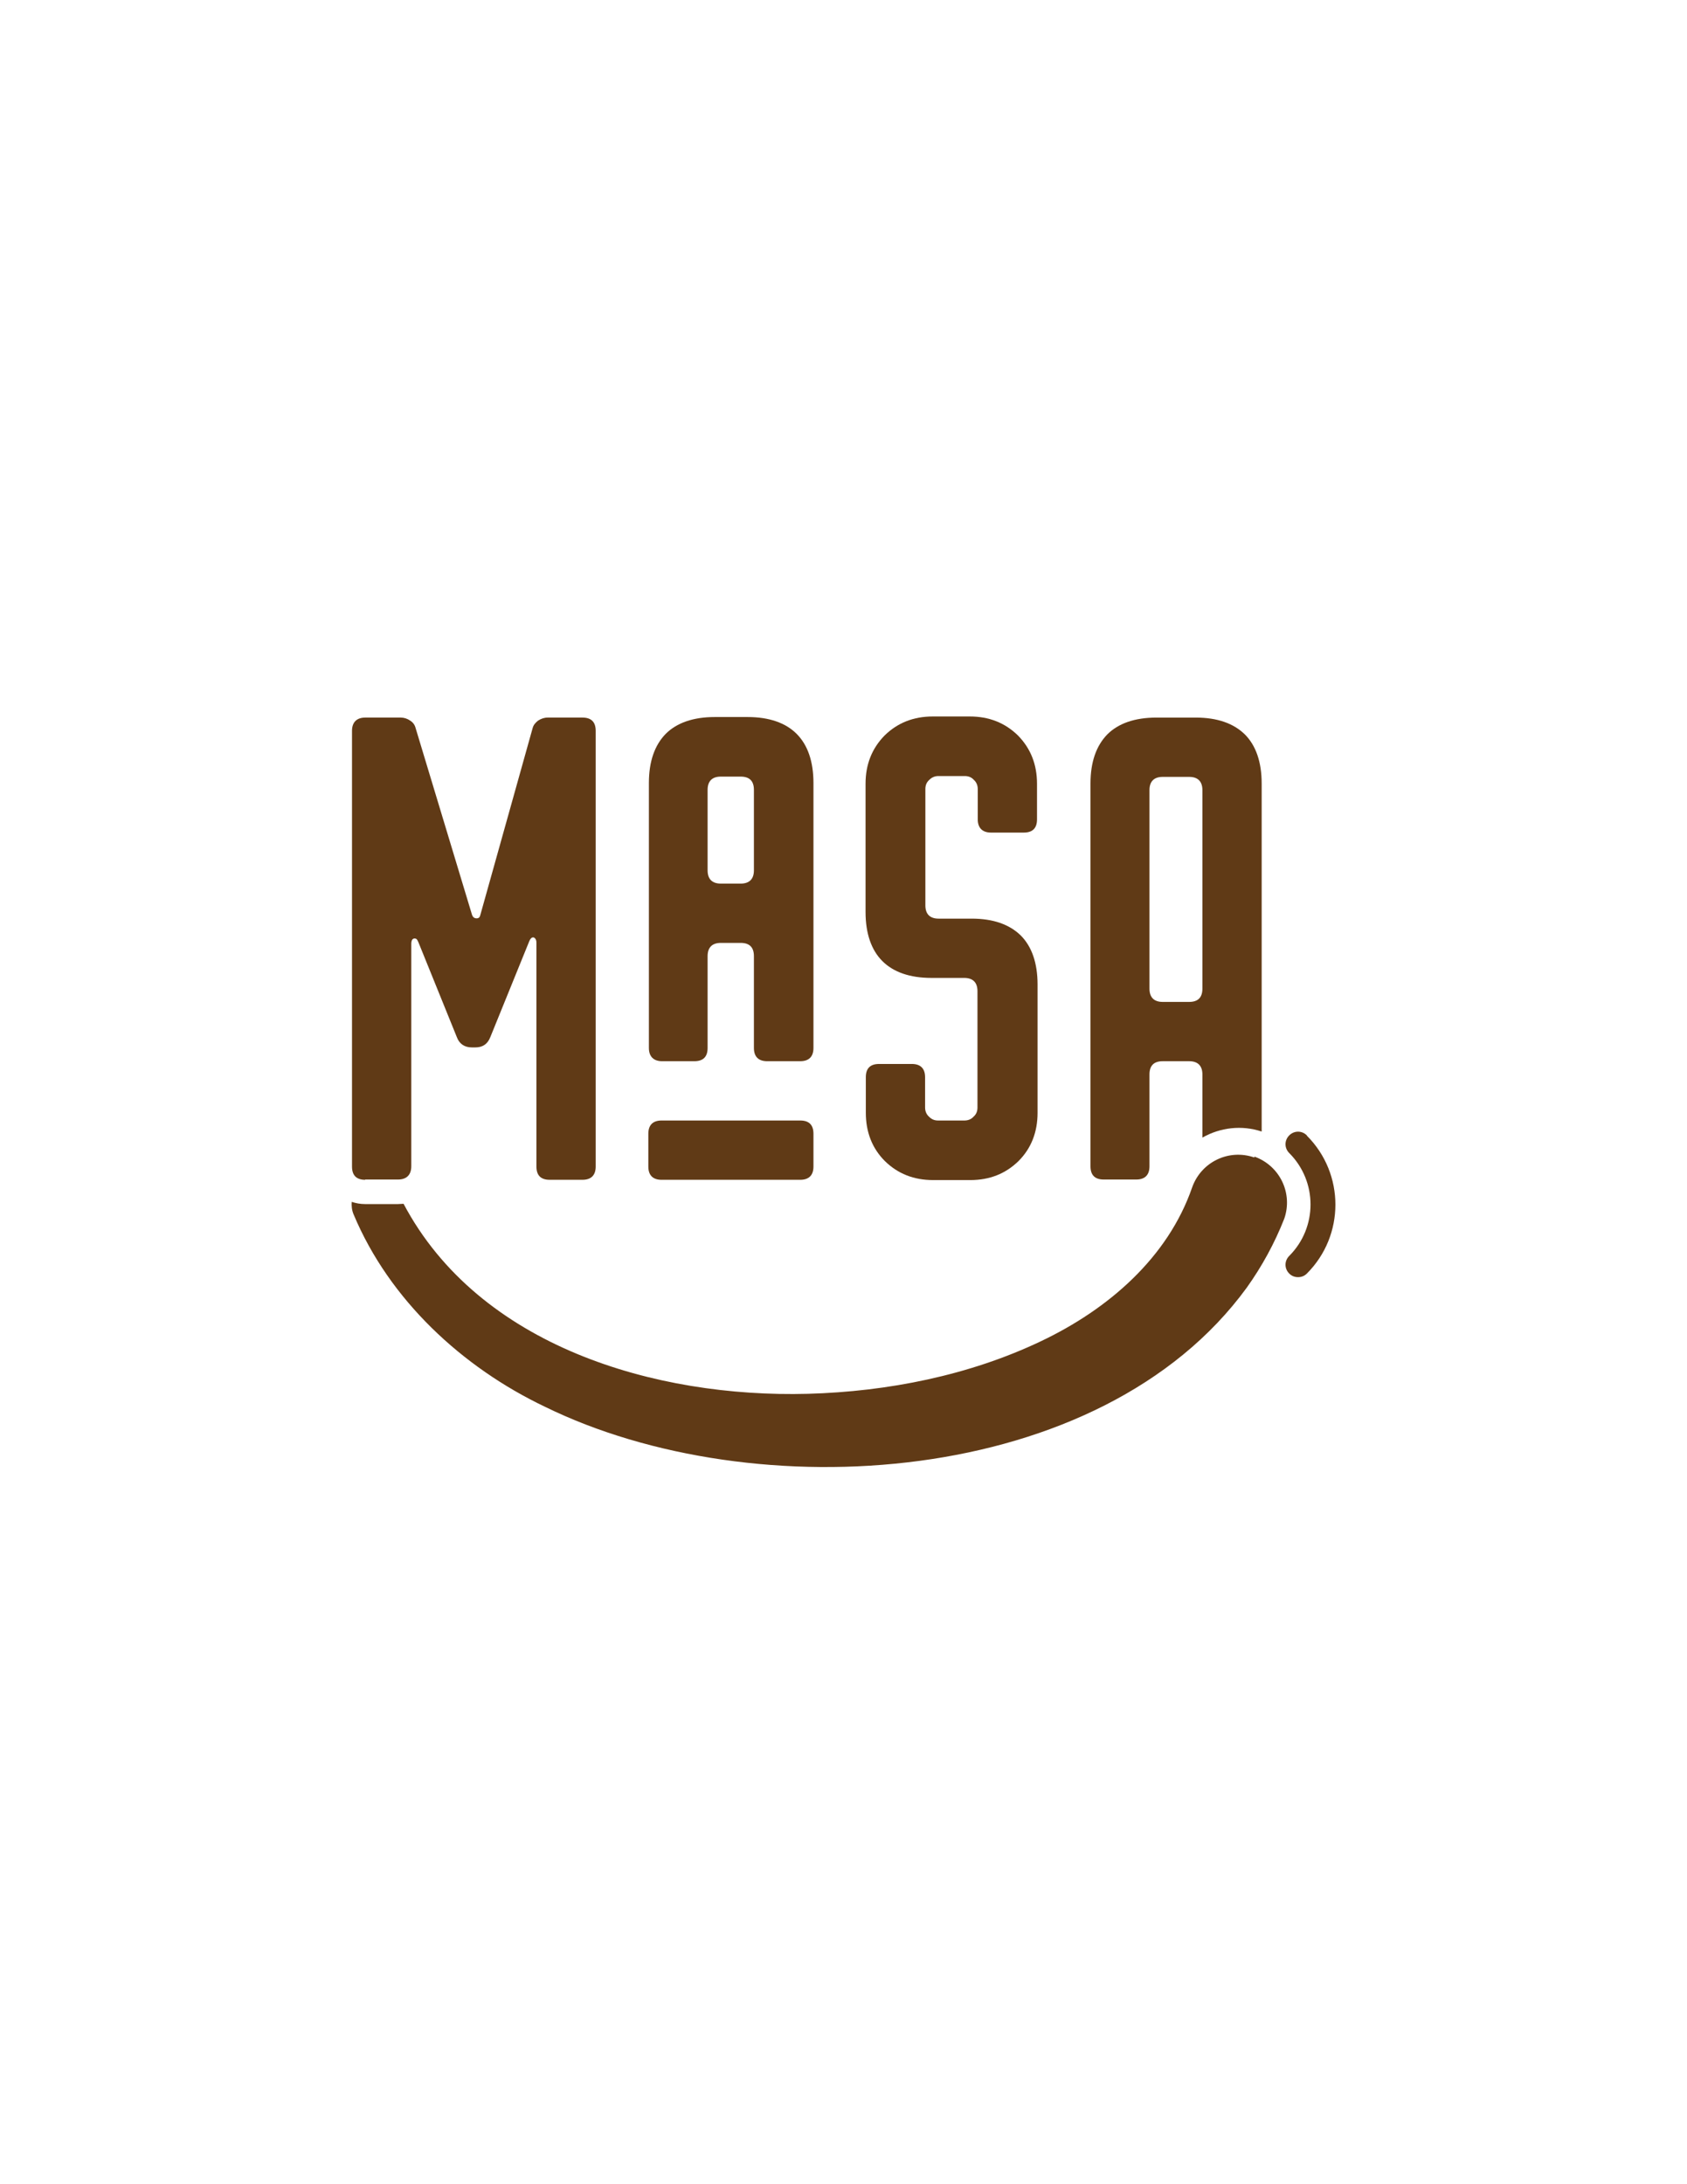<?xml version="1.0" encoding="UTF-8"?>
<svg id="Layer_1" data-name="Layer 1" xmlns="http://www.w3.org/2000/svg" version="1.1" viewBox="0 0 612 792">
  <defs>
    <style>
      .cls-1 {
        fill: #603a16;
        stroke-width: 0px;
      }
    </style>
  </defs>
  <g>
    <path class="cls-1" d="M240,384.8h11.9c3.2,0,4.8-1.6,4.8-4.8v-33.3c0-3.1,1.6-4.8,4.8-4.8h7.2c3.2,0,4.8,1.6,4.8,4.8v33.3c0,3.1,1.6,4.8,4.8,4.8h12c3.1,0,4.8-1.6,4.8-4.8h0v-96.1c0-7.8-2.1-13.8-6.1-17.8-4-4-10-6.1-17.8-6.1h-11.9c-7.8,0-13.8,2.1-17.8,6.1-4,4.1-6.1,10-6.1,17.8v96.1c0,3.1,1.7,4.8,4.8,4.8ZM256.7,286.4c0-3.1,1.6-4.8,4.8-4.8h7.2c3.2,0,4.8,1.6,4.8,4.8v29.2c0,3.1-1.6,4.8-4.8,4.8h-7.2c-3.1,0-4.8-1.6-4.8-4.8v-29.2Z"/>
    <path class="cls-1" d="M338.6,427.9h13.4c7,0,12.8-2.3,17.5-6.9,4.6-4.6,6.9-10.5,6.9-17.5v-46.5c0-7.8-2.1-13.8-6.1-17.8-4.1-4-10-6.1-17.8-6.1h-12c-3.1,0-4.8-1.6-4.8-4.8v-42.2c0-1.3.4-2.4,1.4-3.3,1-1,2.1-1.4,3.3-1.4h9.6c1.3,0,2.4.4,3.3,1.4,1,.9,1.4,2.1,1.4,3.3v11c0,3.1,1.7,4.8,4.8,4.8h11.9c3.2,0,4.8-1.6,4.8-4.8h0v-12.9c0-7-2.3-12.8-6.9-17.5-4.7-4.6-10.5-6.9-17.5-6.9h-13.4c-7,0-12.8,2.3-17.5,6.9-4.6,4.7-6.9,10.5-6.9,17.5v46.5c0,7.8,2.1,13.8,6.1,17.8s10,6.1,17.8,6.1h11.9c3.1,0,4.8,1.6,4.8,4.8v42.2c0,1.3-.4,2.4-1.4,3.3-.9,1-2.1,1.4-3.3,1.4h-9.6c-1.3,0-2.3-.4-3.3-1.4-1-.9-1.4-2.1-1.4-3.3v-11c0-3.1-1.6-4.8-4.8-4.8h-11.9c-3.2,0-4.8,1.6-4.8,4.8v12.9c0,7,2.3,12.9,6.9,17.5,4.7,4.6,10.5,6.9,17.5,6.9Z"/>
    <path class="cls-1" d="M290.3,406.3h-50.3c-3.2,0-4.8,1.7-4.8,4.8v11.9c0,3.2,1.7,4.8,4.8,4.8h50.3c3.1,0,4.8-1.6,4.8-4.8v-11.9c0-3.2-1.6-4.8-4.8-4.8Z"/>
    <path class="cls-1" d="M400.3,427.7h11.9c3.2,0,4.8-1.7,4.8-4.8v-33.3c0-3.2,1.6-4.8,4.8-4.8h9.6c3.1,0,4.8,1.6,4.8,4.8v22.9c6.5-3.7,14.3-4.6,21.5-2.2v-126.2c0-7.8-2.1-13.8-6.1-17.8-4.1-4-10-6.1-17.8-6.1h-14.3c-7.8,0-13.8,2.1-17.8,6.1-4,4.1-6.1,10-6.1,17.8v138.8c0,3.2,1.6,4.8,4.8,4.8ZM421.8,281.7h9.6c3.1,0,4.8,1.6,4.8,4.8v72c0,3.2-1.6,4.8-4.8,4.8h-9.6c-3.1,0-4.8-1.6-4.8-4.8v-72c0-3.1,1.6-4.8,4.8-4.8Z"/>
    <path class="cls-1" d="M455,419.7c-9.2-3.2-19.2,1.6-22.5,10.8-8.8,25.5-30.4,44.2-54.8,55.8-26,12.4-55.6,18.3-84.6,19.1-55.4,1.5-119.3-17.2-146.7-68.9-.7,0-1.3.1-2,.1h-12c-1.7,0-3.3-.3-4.8-.8-.1,1.4,0,3,.7,4.6,13,31,39.4,55.4,69.4,69.7,75.9,37.2,201.6,29.5,254.6-43.2,5.5-7.7,10.1-16.1,13.6-25,3.2-9.2-1.6-19.2-10.8-22.5Z"/>
    <path class="cls-1" d="M132.4,427.7h12c3.1,0,4.8-1.7,4.8-4.8v-80.6c0-1.3.4-2,1.2-2s1,.5,1.4,1.4l13.9,34.3c.9,2.5,2.8,3.8,5.5,3.8h1.2c2.7,0,4.5-1.2,5.5-3.8l14.1-34.7c.4-1,.9-1.4,1.4-1.4s1.2.6,1.2,1.9v81.2c0,3.2,1.6,4.8,4.8,4.8h11.9c3.2,0,4.8-1.7,4.8-4.8h0v-158c0-3.2-1.6-4.8-4.8-4.8h-12.6c-1.3,0-2.4.4-3.5,1.1-1,.8-1.7,1.6-2,2.8l-18.9,67.5c-.2,1-.6,1.4-1.4,1.4s-1.4-.4-1.7-1.4l-20.4-67.5c-.3-1.2-.9-2.1-2-2.8-1-.7-2.2-1.1-3.4-1.1h-12.9c-3.1,0-4.8,1.7-4.8,4.8v158c0,3.2,1.6,4.8,4.8,4.8Z"/>
    <path class="cls-1" d="M474.1,411.7c-1.8-1.8-4.6-1.8-6.4,0-1.8,1.8-1.8,4.6,0,6.4,10.3,10.3,10.3,27,0,37.3-1.8,1.8-1.8,4.6,0,6.4.9.9,2,1.3,3.2,1.3s2.3-.4,3.2-1.3c13.8-13.8,13.8-36.2,0-50Z"/>
  </g>
</svg>